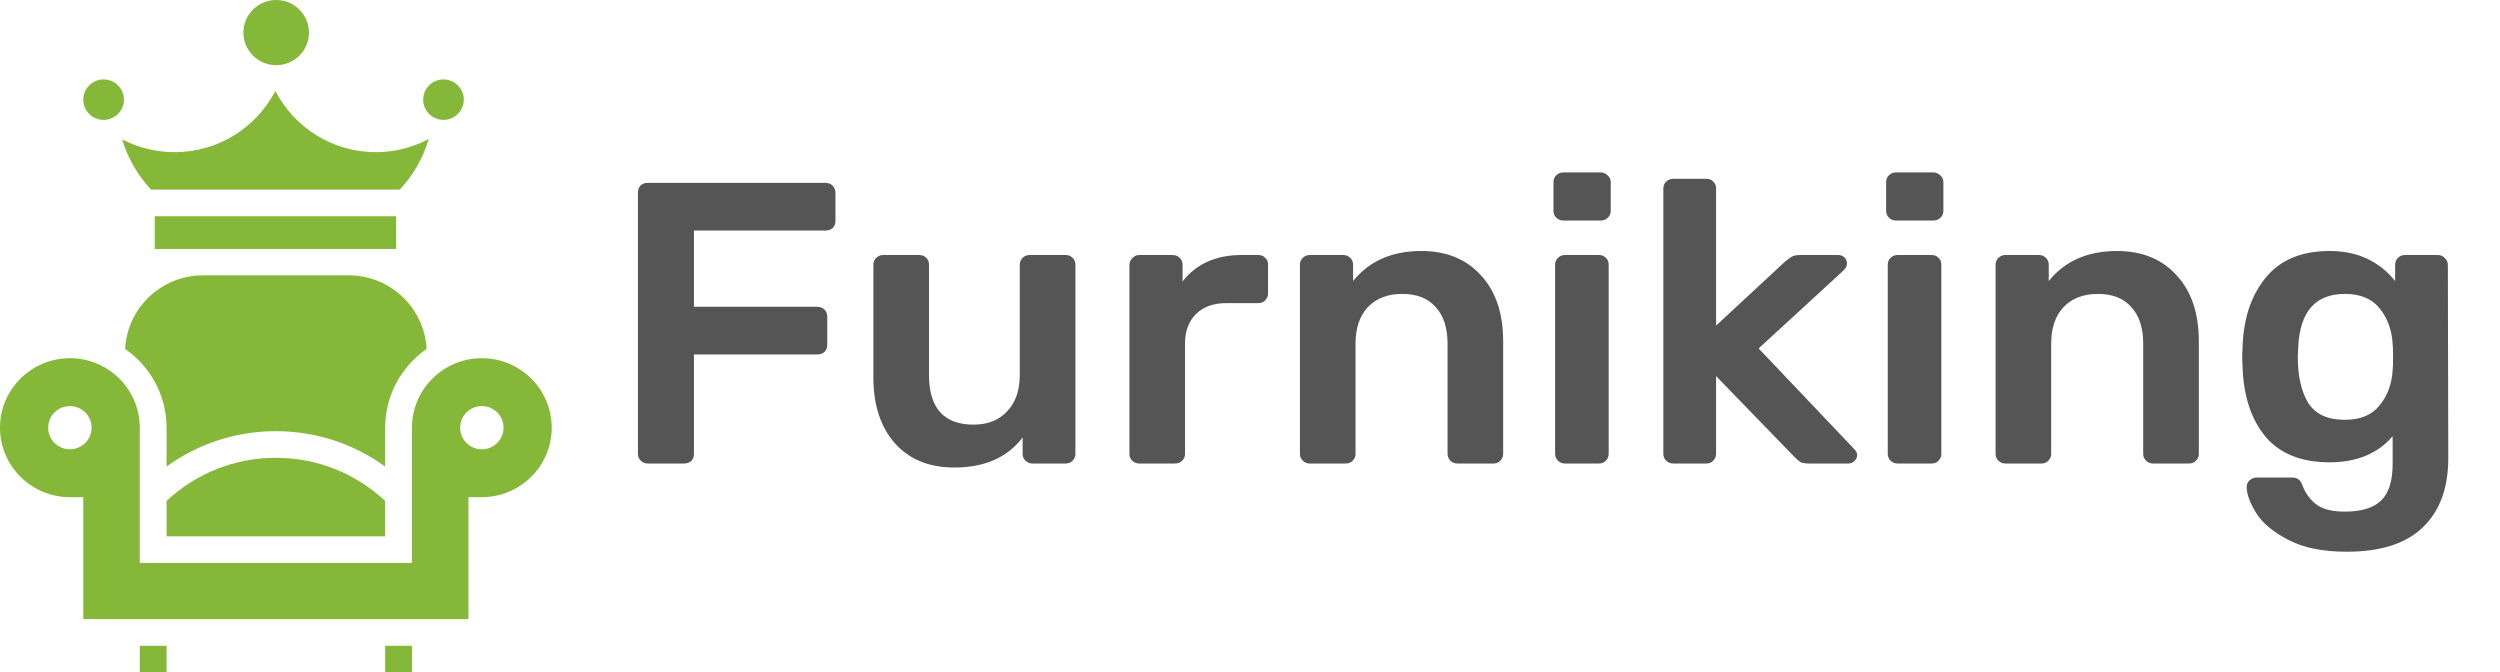 <svg width="145" height="39" viewBox="0 0 145 39" fill="none" xmlns="http://www.w3.org/2000/svg">
<path d="M37.569 26.884C37.411 26.884 37.277 26.829 37.166 26.721C37.055 26.612 37 26.481 37 26.326V11.186C37 11.015 37.047 10.876 37.142 10.767C37.253 10.659 37.395 10.605 37.569 10.605H47.863C48.037 10.605 48.179 10.659 48.29 10.767C48.4 10.876 48.456 11.015 48.456 11.186V12.814C48.456 12.985 48.4 13.124 48.29 13.233C48.179 13.326 48.037 13.372 47.863 13.372H40.249V17.791H47.388C47.562 17.791 47.705 17.845 47.815 17.953C47.926 18.062 47.981 18.201 47.981 18.372V20C47.981 20.171 47.926 20.31 47.815 20.419C47.705 20.512 47.562 20.558 47.388 20.558H40.249V26.326C40.249 26.496 40.194 26.636 40.083 26.744C39.973 26.837 39.83 26.884 39.656 26.884H37.569Z" fill="#555555"/>
<path d="M55.352 27.116C53.898 27.116 52.751 26.651 51.913 25.721C51.075 24.775 50.656 23.496 50.656 21.884V15.349C50.656 15.194 50.711 15.062 50.822 14.954C50.933 14.845 51.067 14.791 51.225 14.791H53.312C53.486 14.791 53.621 14.845 53.716 14.954C53.826 15.046 53.882 15.178 53.882 15.349V21.744C53.882 23.667 54.743 24.628 56.467 24.628C57.289 24.628 57.937 24.372 58.412 23.86C58.902 23.349 59.147 22.643 59.147 21.744V15.349C59.147 15.194 59.202 15.062 59.313 14.954C59.424 14.845 59.558 14.791 59.716 14.791H61.803C61.977 14.791 62.112 14.845 62.207 14.954C62.317 15.046 62.373 15.178 62.373 15.349V26.326C62.373 26.481 62.317 26.612 62.207 26.721C62.112 26.829 61.977 26.884 61.803 26.884H59.882C59.724 26.884 59.59 26.829 59.479 26.721C59.368 26.612 59.313 26.481 59.313 26.326V25.372C58.428 26.535 57.107 27.116 55.352 27.116Z" fill="#555555"/>
<path d="M66.075 26.884C65.917 26.884 65.782 26.829 65.672 26.721C65.561 26.612 65.506 26.481 65.506 26.326V15.372C65.506 15.217 65.561 15.085 65.672 14.977C65.782 14.853 65.917 14.791 66.075 14.791H67.996C68.17 14.791 68.312 14.845 68.423 14.954C68.534 15.062 68.589 15.201 68.589 15.372V16.326C68.968 15.829 69.443 15.45 70.012 15.186C70.597 14.922 71.261 14.791 72.004 14.791H72.977C73.151 14.791 73.285 14.845 73.38 14.954C73.491 15.046 73.546 15.178 73.546 15.349V17.023C73.546 17.178 73.491 17.31 73.38 17.419C73.285 17.527 73.151 17.581 72.977 17.581H71.127C70.384 17.581 69.799 17.791 69.372 18.209C68.945 18.628 68.731 19.201 68.731 19.93V26.326C68.731 26.481 68.676 26.612 68.565 26.721C68.455 26.829 68.312 26.884 68.138 26.884H66.075Z" fill="#555555"/>
<path d="M75.965 26.884C75.807 26.884 75.672 26.829 75.562 26.721C75.451 26.612 75.396 26.481 75.396 26.326V15.349C75.396 15.194 75.451 15.062 75.562 14.954C75.672 14.845 75.807 14.791 75.965 14.791H77.91C78.068 14.791 78.202 14.845 78.313 14.954C78.424 15.062 78.479 15.194 78.479 15.349V16.302C79.412 15.139 80.732 14.558 82.44 14.558C83.895 14.558 85.049 15.031 85.903 15.977C86.757 16.907 87.183 18.178 87.183 19.791V26.326C87.183 26.481 87.128 26.612 87.017 26.721C86.923 26.829 86.788 26.884 86.614 26.884H84.527C84.369 26.884 84.235 26.829 84.124 26.721C84.013 26.612 83.958 26.481 83.958 26.326V19.93C83.958 19.015 83.729 18.31 83.27 17.814C82.827 17.302 82.179 17.047 81.325 17.047C80.487 17.047 79.823 17.302 79.333 17.814C78.859 18.326 78.621 19.031 78.621 19.93V26.326C78.621 26.481 78.566 26.612 78.455 26.721C78.361 26.829 78.226 26.884 78.052 26.884H75.965Z" fill="#555555"/>
<path d="M90.671 12.791C90.513 12.791 90.378 12.736 90.267 12.628C90.157 12.519 90.101 12.388 90.101 12.233V10.558C90.101 10.403 90.157 10.271 90.267 10.163C90.378 10.054 90.513 10 90.671 10H92.829C92.987 10 93.121 10.054 93.232 10.163C93.359 10.271 93.422 10.403 93.422 10.558V12.233C93.422 12.388 93.367 12.519 93.256 12.628C93.145 12.736 93.003 12.791 92.829 12.791H90.671ZM90.766 26.884C90.607 26.884 90.473 26.829 90.362 26.721C90.252 26.612 90.196 26.481 90.196 26.326V15.349C90.196 15.194 90.252 15.062 90.362 14.954C90.473 14.845 90.607 14.791 90.766 14.791H92.734C92.908 14.791 93.042 14.845 93.137 14.954C93.248 15.046 93.303 15.178 93.303 15.349V26.326C93.303 26.481 93.248 26.612 93.137 26.721C93.042 26.829 92.908 26.884 92.734 26.884H90.766Z" fill="#555555"/>
<path d="M97.043 26.884C96.885 26.884 96.75 26.829 96.64 26.721C96.529 26.612 96.474 26.481 96.474 26.326V10.93C96.474 10.76 96.529 10.628 96.64 10.535C96.75 10.426 96.885 10.372 97.043 10.372H98.964C99.138 10.372 99.272 10.426 99.367 10.535C99.478 10.628 99.533 10.76 99.533 10.93V18.884L103.518 15.186C103.565 15.155 103.644 15.093 103.755 15C103.85 14.922 103.945 14.868 104.04 14.837C104.135 14.806 104.253 14.791 104.395 14.791H106.601C106.759 14.791 106.886 14.837 106.981 14.93C107.076 15.023 107.123 15.147 107.123 15.302C107.123 15.442 107.044 15.581 106.886 15.721L102 20.209L107.479 25.977C107.637 26.132 107.716 26.264 107.716 26.372C107.716 26.527 107.661 26.651 107.55 26.744C107.455 26.837 107.336 26.884 107.194 26.884H104.941C104.72 26.884 104.554 26.86 104.443 26.814C104.348 26.752 104.221 26.643 104.063 26.488L99.533 21.814V26.326C99.533 26.481 99.478 26.612 99.367 26.721C99.272 26.829 99.138 26.884 98.964 26.884H97.043Z" fill="#555555"/>
<path d="M109.964 12.791C109.806 12.791 109.672 12.736 109.561 12.628C109.451 12.519 109.395 12.388 109.395 12.233V10.558C109.395 10.403 109.451 10.271 109.561 10.163C109.672 10.054 109.806 10 109.964 10H112.123C112.281 10 112.415 10.054 112.526 10.163C112.652 10.271 112.716 10.403 112.716 10.558V12.233C112.716 12.388 112.66 12.519 112.55 12.628C112.439 12.736 112.297 12.791 112.123 12.791H109.964ZM110.059 26.884C109.901 26.884 109.767 26.829 109.656 26.721C109.545 26.612 109.49 26.481 109.49 26.326V15.349C109.49 15.194 109.545 15.062 109.656 14.954C109.767 14.845 109.901 14.791 110.059 14.791H112.028C112.202 14.791 112.336 14.845 112.431 14.954C112.542 15.046 112.597 15.178 112.597 15.349V26.326C112.597 26.481 112.542 26.612 112.431 26.721C112.336 26.829 112.202 26.884 112.028 26.884H110.059Z" fill="#555555"/>
<path d="M116.313 26.884C116.155 26.884 116.021 26.829 115.91 26.721C115.799 26.612 115.744 26.481 115.744 26.326V15.349C115.744 15.194 115.799 15.062 115.91 14.954C116.021 14.845 116.155 14.791 116.313 14.791H118.258C118.416 14.791 118.55 14.845 118.661 14.954C118.772 15.062 118.827 15.194 118.827 15.349V16.302C119.76 15.139 121.08 14.558 122.788 14.558C124.243 14.558 125.397 15.031 126.251 15.977C127.105 16.907 127.532 18.178 127.532 19.791V26.326C127.532 26.481 127.476 26.612 127.366 26.721C127.271 26.829 127.136 26.884 126.962 26.884H124.875C124.717 26.884 124.583 26.829 124.472 26.721C124.361 26.612 124.306 26.481 124.306 26.326V19.93C124.306 19.015 124.077 18.31 123.618 17.814C123.175 17.302 122.527 17.047 121.673 17.047C120.835 17.047 120.171 17.302 119.681 17.814C119.207 18.326 118.969 19.031 118.969 19.93V26.326C118.969 26.481 118.914 26.612 118.803 26.721C118.709 26.829 118.574 26.884 118.4 26.884H116.313Z" fill="#555555"/>
<path d="M136.118 32C134.711 32 133.572 31.767 132.703 31.302C131.833 30.853 131.216 30.333 130.853 29.744C130.489 29.155 130.307 28.651 130.307 28.233C130.307 28.093 130.362 27.969 130.473 27.86C130.6 27.752 130.734 27.698 130.876 27.698H132.94C133.082 27.698 133.201 27.729 133.296 27.791C133.406 27.868 133.493 28 133.556 28.186C133.715 28.605 133.968 28.953 134.315 29.233C134.679 29.527 135.24 29.674 135.999 29.674C136.948 29.674 137.644 29.465 138.087 29.047C138.545 28.628 138.774 27.907 138.774 26.884V25.302C137.905 26.31 136.687 26.814 135.122 26.814C133.477 26.814 132.236 26.318 131.398 25.326C130.576 24.333 130.133 23 130.07 21.326L130.046 20.698L130.07 20.07C130.133 18.426 130.584 17.101 131.422 16.093C132.26 15.07 133.493 14.558 135.122 14.558C135.96 14.558 136.695 14.713 137.328 15.023C137.96 15.333 138.49 15.76 138.917 16.302V15.372C138.917 15.201 138.972 15.062 139.083 14.954C139.193 14.845 139.328 14.791 139.486 14.791H141.407C141.565 14.791 141.7 14.853 141.81 14.977C141.921 15.085 141.976 15.217 141.976 15.372L142 26.581C142 28.302 141.51 29.636 140.529 30.581C139.549 31.527 138.079 32 136.118 32ZM135.999 24.349C136.901 24.349 137.573 24.07 138.015 23.512C138.474 22.953 138.727 22.271 138.774 21.465C138.79 21.341 138.798 21.085 138.798 20.698C138.798 20.326 138.79 20.078 138.774 19.953C138.727 19.132 138.474 18.442 138.015 17.884C137.573 17.326 136.901 17.047 135.999 17.047C134.292 17.047 133.39 18.078 133.296 20.14L133.272 20.698C133.272 21.798 133.469 22.682 133.865 23.349C134.276 24.015 134.987 24.349 135.999 24.349Z" fill="#555555"/>
<path d="M6.009 6.953C6.659 6.953 7.189 6.426 7.189 5.78C7.189 5.134 6.659 4.607 6.009 4.607C5.36 4.607 4.83 5.134 4.83 5.78C4.83 6.43 5.36 6.953 6.009 6.953Z" fill="#85B839"/>
<path d="M9.66 24.806V27.057C11.496 25.733 13.688 25.008 16 25.008C18.308 25.008 20.503 25.733 22.34 27.057V24.806C22.34 22.915 23.294 21.244 24.742 20.238C24.619 17.864 22.645 15.97 20.228 15.97H11.772C9.355 15.97 7.381 17.864 7.258 20.238C8.706 21.244 9.66 22.915 9.66 24.806Z" fill="#85B839"/>
<path d="M22.975 12.542H8.974V14.44H22.975V12.542Z" fill="#85B839"/>
<path d="M22.34 29.053C20.612 27.443 18.377 26.552 16 26.552C13.623 26.552 11.387 27.443 9.66 29.053V31.109H22.34V29.053Z" fill="#85B839"/>
<path d="M25.722 6.953C26.372 6.953 26.901 6.426 26.901 5.78C26.901 5.134 26.372 4.607 25.722 4.607C25.072 4.607 24.543 5.134 24.543 5.78C24.543 6.43 25.072 6.953 25.722 6.953Z" fill="#85B839"/>
<path d="M16.018 3.781C17.067 3.781 17.92 2.933 17.92 1.891C17.92 0.848 17.067 0 16.018 0C14.969 0 14.117 0.848 14.117 1.891C14.117 2.933 14.969 3.781 16.018 3.781Z" fill="#85B839"/>
<path d="M27.947 20.775C25.711 20.775 23.893 22.583 23.893 24.806V32.65H8.107V24.806C8.107 22.583 6.289 20.775 4.054 20.775C1.818 20.775 0 22.583 0 24.806C0 27.028 1.818 28.836 4.054 28.836H4.83V35.911H27.17V28.836H27.947C30.182 28.836 32 27.028 32 24.806C32 22.583 30.182 20.775 27.947 20.775ZM4.054 26.058C3.357 26.058 2.794 25.498 2.794 24.806C2.794 24.113 3.36 23.554 4.054 23.554C4.75 23.554 5.313 24.113 5.313 24.806C5.313 25.498 4.75 26.058 4.054 26.058ZM27.947 26.058C27.25 26.058 26.687 25.498 26.687 24.806C26.687 24.113 27.25 23.554 27.947 23.554C28.643 23.554 29.206 24.113 29.206 24.806C29.206 25.498 28.643 26.058 27.947 26.058Z" fill="#85B839"/>
<path d="M8.757 10.998H23.189C23.976 10.15 24.546 9.154 24.862 8.068C23.929 8.555 22.884 8.826 21.81 8.826C19.266 8.826 17.063 7.382 15.971 5.275C14.879 7.379 12.672 8.826 10.132 8.826C9.054 8.826 8.013 8.566 7.084 8.082C7.407 9.161 7.973 10.153 8.757 10.998Z" fill="#85B839"/>
<path d="M9.66 37.456H8.107V39H9.66V37.456Z" fill="#85B839"/>
<path d="M23.893 37.456H22.34V39H23.893V37.456Z" fill="#85B839"/>
</svg>
